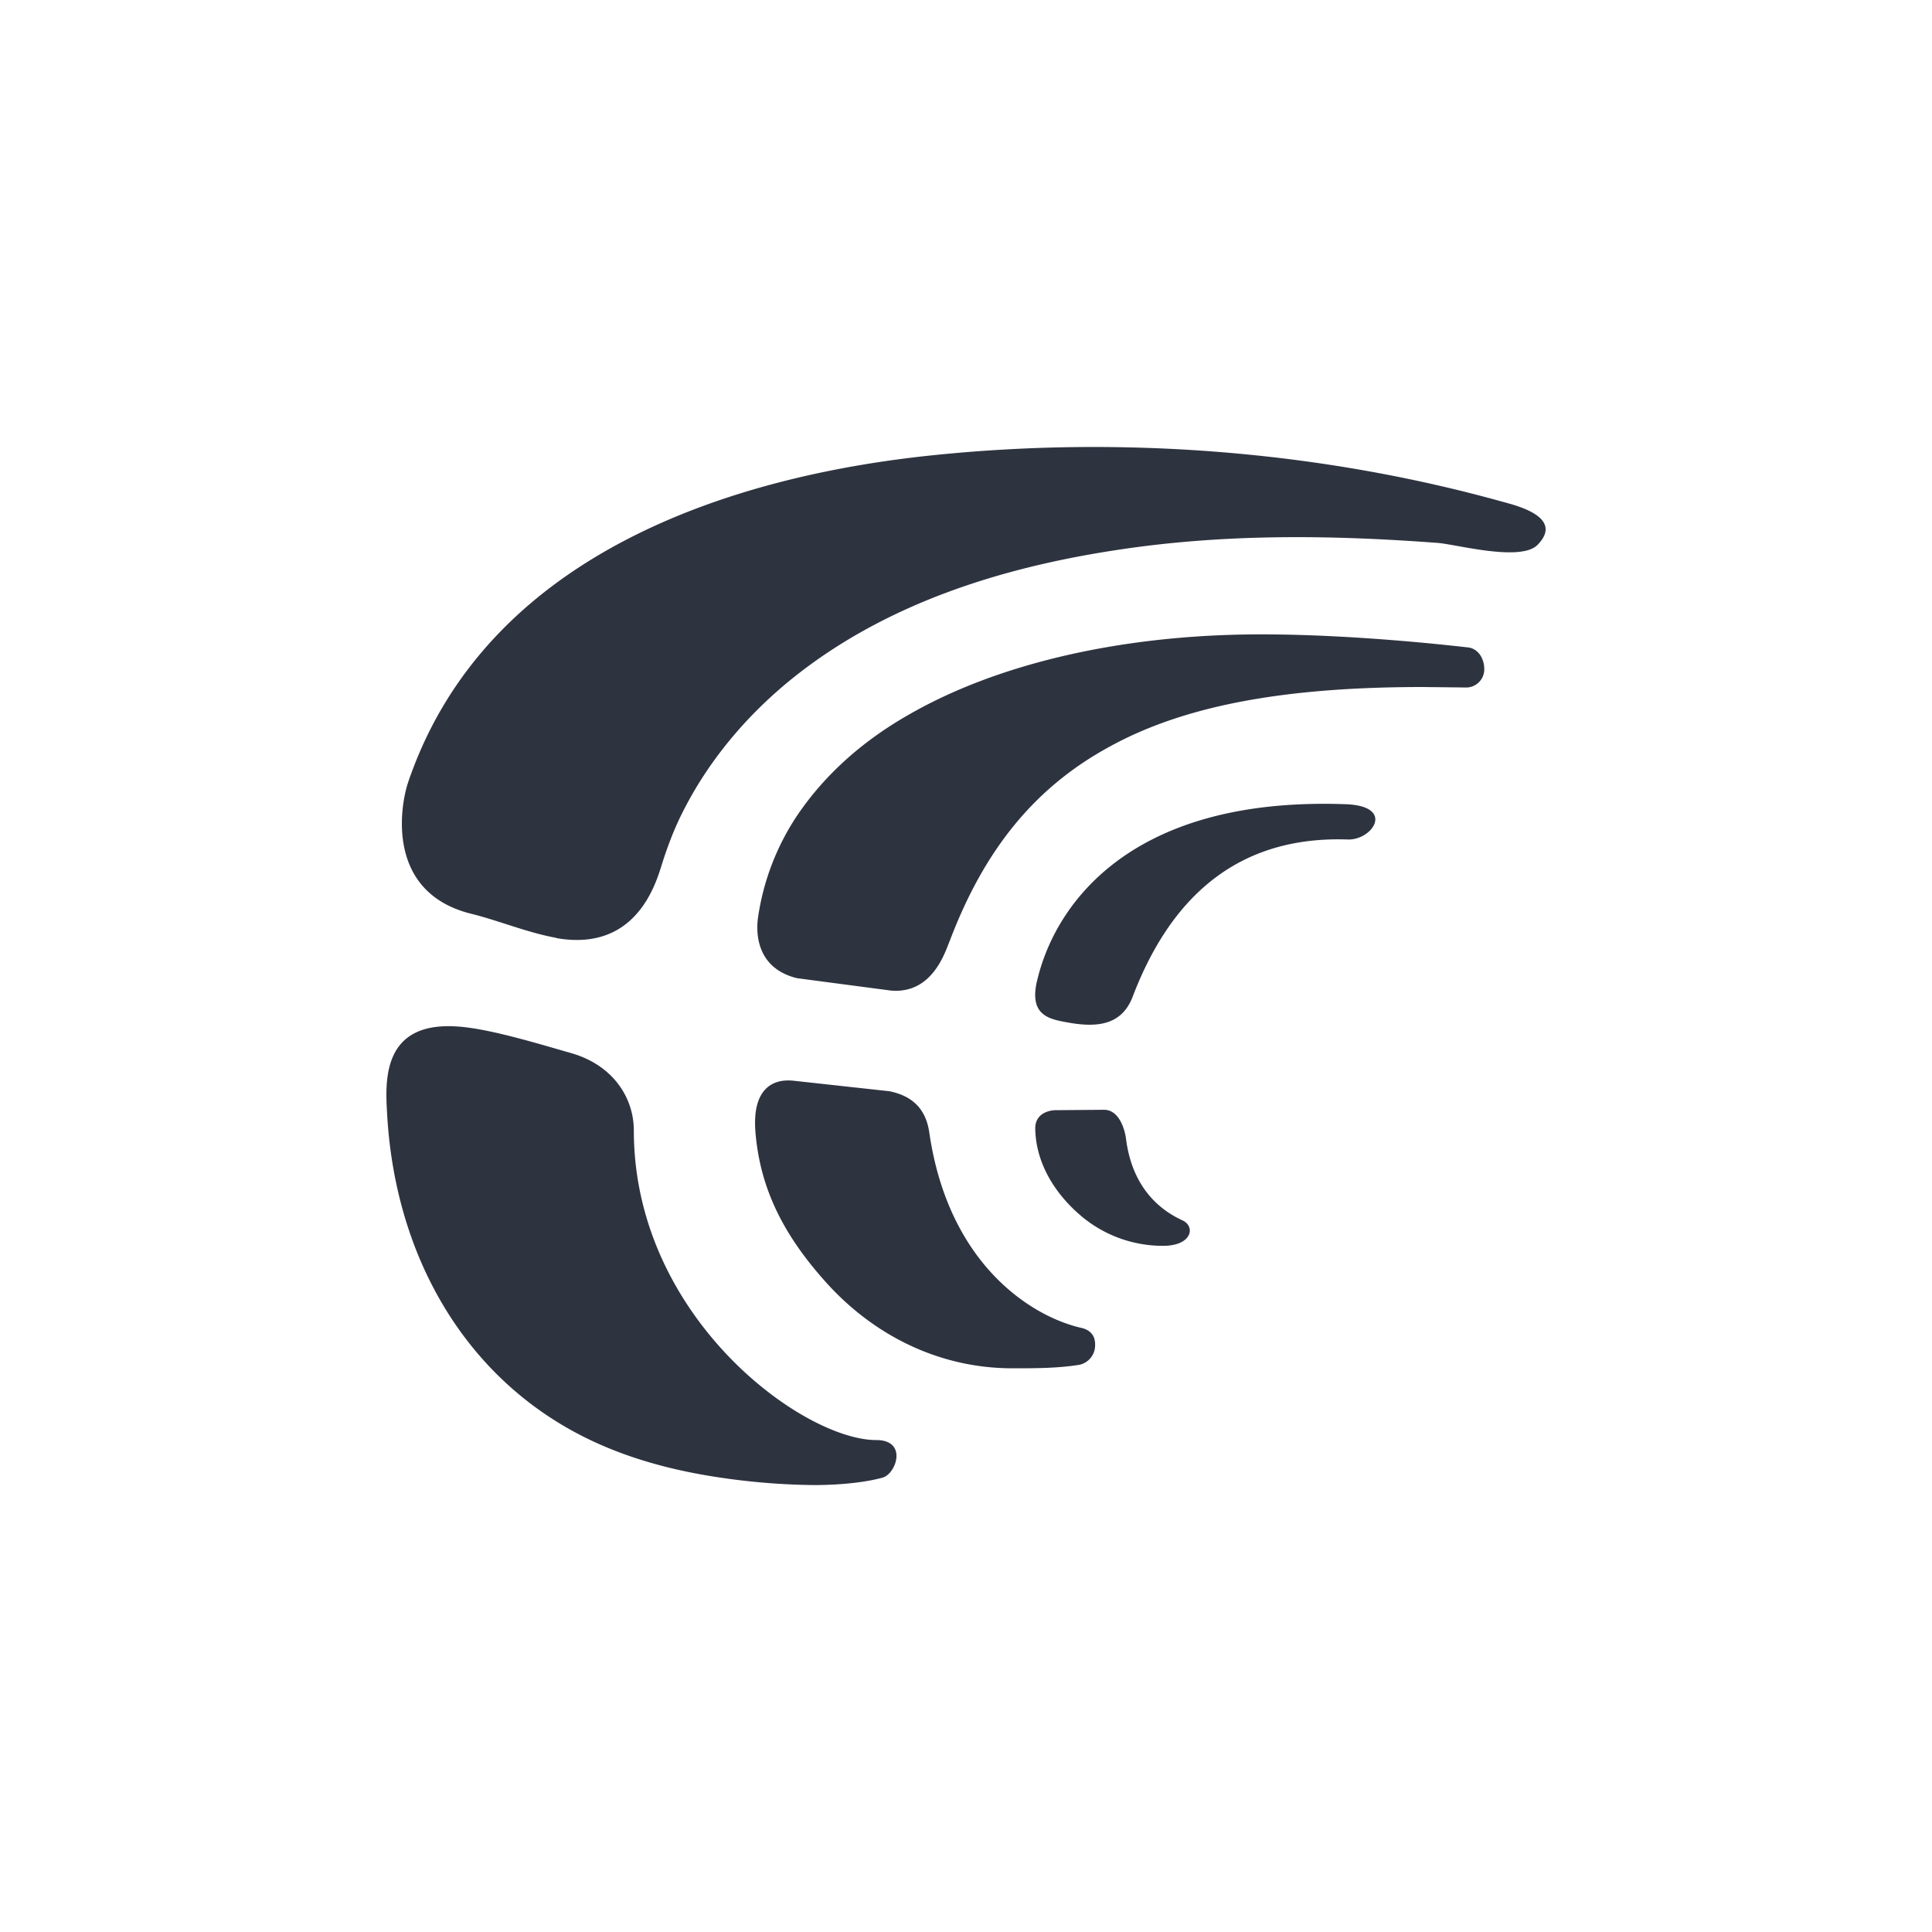 <?xml version="1.0" encoding="utf-8"?>
<svg role="img" viewBox="0 0 24 24" xmlns="http://www.w3.org/2000/svg">
	<title>Crowdin</title>
	<path d="M16.119 17.793a2.619 2.619 0 0 1-1.667-.562c-.546-.436-1.004-1.09-1.018-1.858-.008-.388.414-.388.414-.388l1.018-.008c.332.008.43.47.445.586.128 1.04.717 1.495 1.168 1.702.273.123.204.513-.362.528zm-5.695-5.287L8.5 12.252c-.867-.214-.844-.982-.807-1.247a5.119 5.119 0 0 1 .814-2.125c.545-.804 1.303-1.508 2.29-2.073 1.856-1.074 4.45-1.673 7.31-1.673 2.09 0 4.256.27 4.29.27.197.025.328.213.333.437a.377.377 0 0 1-.355.393l-.92-.01c-2.902 0-4.968.394-6.506 1.248-1.527.837-2.57 2.117-3.287 4.012-.076.163-.335 1.12-1.24 1.022zm2.533 7.823c-1.44 0-2.797-.622-3.825-1.746-.87-.96-1.397-1.931-1.493-3.164-.06-.813.3-1.094.788-1.044l1.988.218c.45.092.75.34.825.854.397 2.736 2.122 3.814 3.15 4.046.18.042.292.157.283.365a.412.412 0 0 1-.322.398c-.458.074-.936.073-1.394.073zm-4.101 2.418a14.216 14.216 0 0 1-2.307-.214c-1.202-.214-2.208-.582-3.072-1.13C1.41 20.095.163 17.786.014 15.048c-.037-.65-.11-1.89 1.427-1.797.638.033 1.653.343 2.368.548.887.247 1.314.933 1.314 1.608 0 3.858 3.494 6.408 5.02 6.408.654 0 .414.701.127.779-.502.136-1.15.153-1.413.153zM3.525 11.419c-.605-.109-1.194-.358-1.768-.5C-.018 10.479.284 8.688.45 8.196c1.617-4.757 6.746-6.35 10.887-6.773 3.898-.4 7.978-.092 11.778.967.31.083 1.269.327.718.891-.35.358-1.7-.016-2.073-.041-2.23-.167-4.434-.192-6.656.15-2.349.357-4.768 1.099-6.71 2.665-.938.758-1.76 1.723-2.313 2.866-.144.3-.256.6-.354.9-.11.327-.47 1.91-2.215 1.6zm9.94.917c.332-1.488 1.81-3.848 6.385-3.686 1.05.033.57.749.052.731-2.586-.09-3.815 1.578-4.457 3.27-.219.546-.68.626-1.271.53-.415-.074-.866-.123-.71-.846Z" transform="translate(4.8, 4.8) scale(0.6)" fill="#2E3340"></path>
</svg>